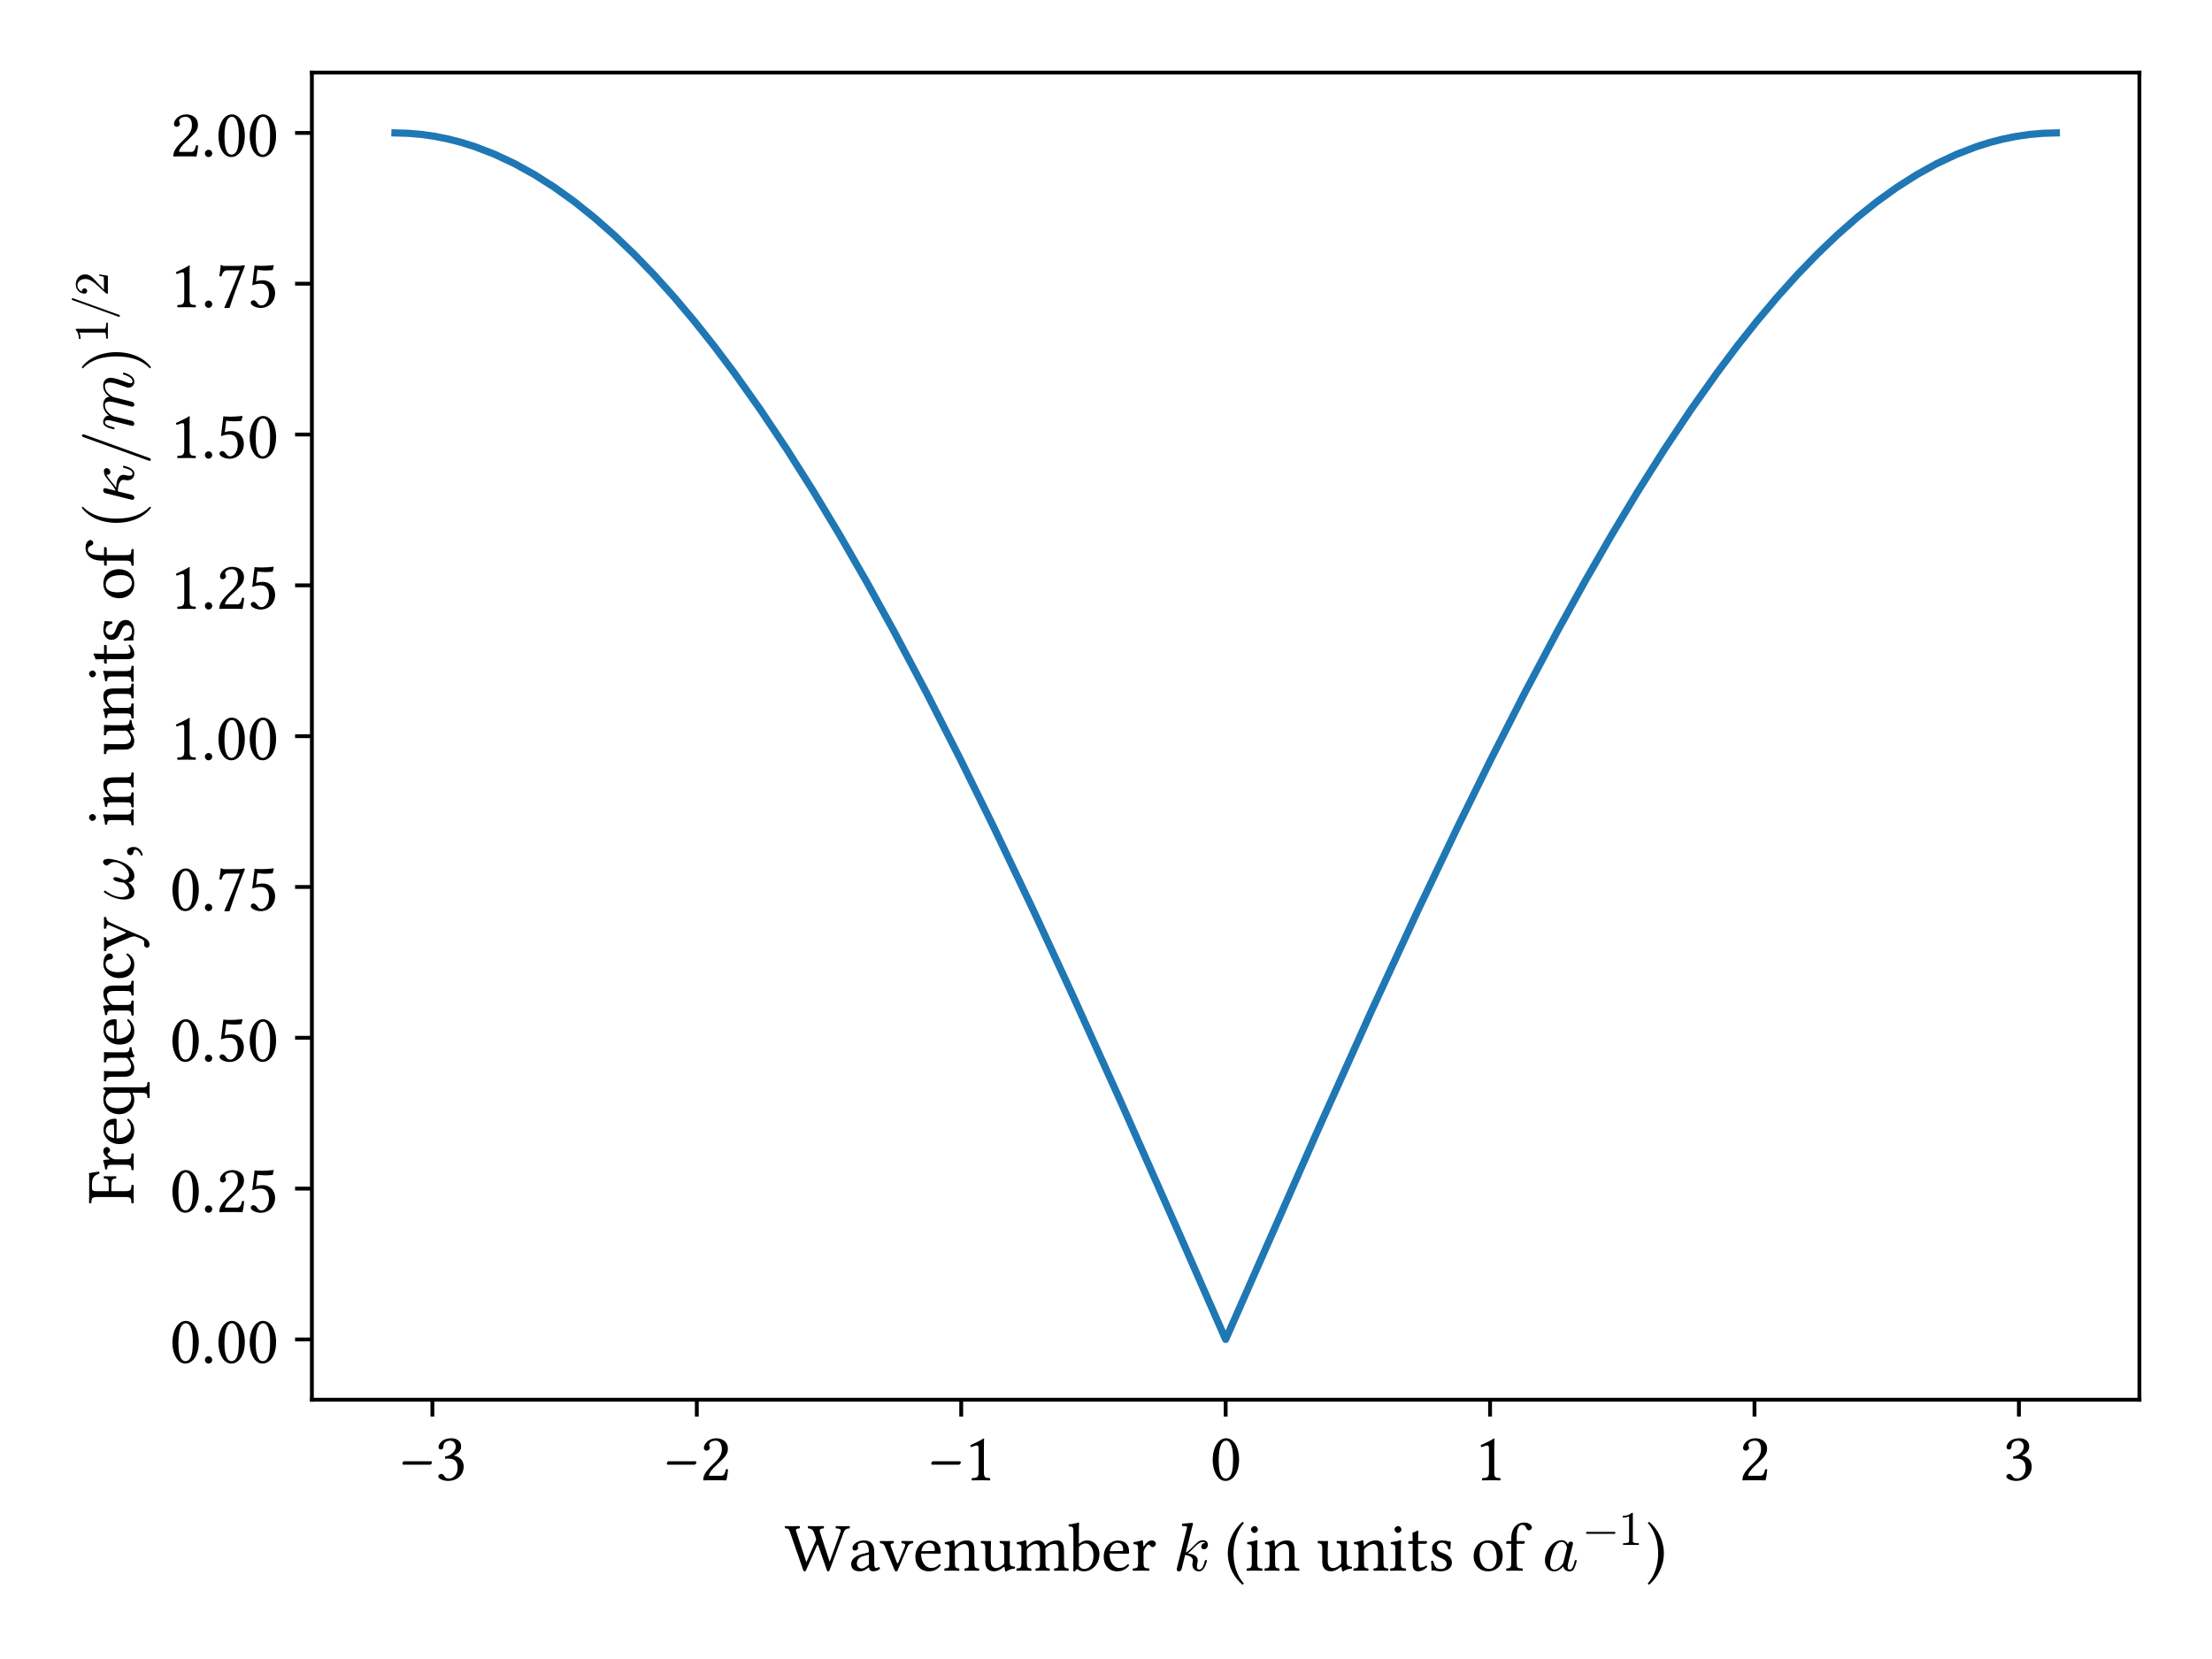 <?xml version="1.0" encoding="utf-8" standalone="no"?>
<!DOCTYPE svg PUBLIC "-//W3C//DTD SVG 1.1//EN"
  "http://www.w3.org/Graphics/SVG/1.1/DTD/svg11.dtd">
<svg xmlns:xlink="http://www.w3.org/1999/xlink" width="460.8pt" height="345.6pt" viewBox="0 0 460.8 345.6" xmlns="http://www.w3.org/2000/svg" version="1.1">
 <defs>
  <style type="text/css">*{stroke-linejoin: round; stroke-linecap: butt}</style>
 </defs>
 <g id="figure_1">
  <g id="patch_1">
   <path d="M 0 345.6 
L 460.8 345.6 
L 460.8 0 
L 0 0 
L 0 345.6 
z
" style="fill: none"/>
  </g>
  <g id="axes_1">
   <g id="patch_2">
    <path d="M 64.97 291.592 
L 445.68 291.592 
L 445.68 15.12 
L 64.97 15.12 
L 64.97 291.592 
z
" style="fill: none"/>
   </g>
   <g id="matplotlib.axis_1">
    <g id="xtick_1">
     <g id="line2d_1">
      <defs>
       <path id="mf0c6a06bef" d="M 0 0 
L 0 3.5 
" style="stroke: #000000; stroke-width: 0.8"/>
      </defs>
      <g>
       <use xlink:href="#mf0c6a06bef" x="90.074" y="291.592" style="stroke: #000000; stroke-width: 0.8"/>
      </g>
     </g>
     <g id="text_1">
      <!-- −3 -->
      <g transform="translate(82.969 308.363)scale(0.14 -0.14)">
       <defs>
        <path id="LibertinusSerif-Regular-2212" d="M 2963 1446 
C 3046 1446 3136 1594 3136 1658 
C 3136 1709 3110 1766 3046 1766 
L 544 1766 
C 467 1766 384 1645 384 1549 
C 384 1498 422 1446 480 1446 
L 2963 1446 
z
" transform="scale(0.016)"/>
        <path id="LibertinusSerif-Regular-33" d="M 1376 3680 
C 1651 3680 1907 3514 1907 3104 
C 1907 2784 1536 2291 902 2202 
L 934 1997 
C 1043 2010 1158 2010 1242 2010 
C 1606 2010 2080 1907 2080 1184 
C 2080 333 1510 160 1286 160 
C 960 160 902 307 826 422 
C 762 512 678 589 550 589 
C 416 589 282 467 282 365 
C 282 109 819 -64 1203 -64 
C 1965 -64 2643 429 2643 1274 
C 2643 1971 2118 2221 1741 2285 
L 1734 2298 
C 2259 2547 2406 2810 2406 3149 
C 2406 3341 2362 3494 2208 3654 
C 2067 3795 1843 3904 1510 3904 
C 570 3904 301 3290 301 3078 
C 301 2989 365 2861 518 2861 
C 742 2861 768 3072 768 3194 
C 768 3603 1210 3680 1376 3680 
z
" transform="scale(0.016)"/>
       </defs>
       <use xlink:href="#LibertinusSerif-Regular-2212"/>
       <use xlink:href="#LibertinusSerif-Regular-33" x="55"/>
      </g>
     </g>
    </g>
    <g id="xtick_2">
     <g id="line2d_2">
      <g>
       <use xlink:href="#mf0c6a06bef" x="145.158" y="291.592" style="stroke: #000000; stroke-width: 0.8"/>
      </g>
     </g>
     <g id="text_2">
      <!-- −2 -->
      <g transform="translate(138.053 308.363)scale(0.14 -0.14)">
       <defs>
        <path id="LibertinusSerif-Regular-32" d="M 390 2995 
C 390 2861 512 2746 646 2746 
C 755 2746 947 2861 947 3002 
C 947 3053 934 3091 922 3136 
C 909 3181 870 3238 870 3290 
C 870 3450 1037 3680 1504 3680 
C 1734 3680 2061 3520 2061 2906 
C 2061 2496 1914 2163 1536 1779 
L 1062 1312 
C 435 672 333 365 333 -13 
C 333 -13 659 0 864 0 
L 1984 0 
C 2189 0 2483 -13 2483 -13 
C 2566 326 2630 806 2637 998 
C 2598 1030 2515 1043 2451 1030 
C 2342 576 2234 416 2003 416 
L 864 416 
C 864 723 1306 1158 1338 1190 
L 1984 1811 
C 2349 2163 2624 2445 2624 2931 
C 2624 3622 2061 3904 1542 3904 
C 832 3904 390 3379 390 2995 
z
" transform="scale(0.016)"/>
       </defs>
       <use xlink:href="#LibertinusSerif-Regular-2212"/>
       <use xlink:href="#LibertinusSerif-Regular-32" x="55"/>
      </g>
     </g>
    </g>
    <g id="xtick_3">
     <g id="line2d_3">
      <g>
       <use xlink:href="#mf0c6a06bef" x="200.241" y="291.592" style="stroke: #000000; stroke-width: 0.8"/>
      </g>
     </g>
     <g id="text_3">
      <!-- −1 -->
      <g transform="translate(193.136 308.363)scale(0.14 -0.14)">
       <defs>
        <path id="LibertinusSerif-Regular-31" d="M 1843 781 
L 1843 3002 
C 1843 3386 1850 3776 1862 3859 
C 1862 3891 1850 3891 1824 3891 
C 1472 3674 1133 3514 570 3251 
C 582 3181 608 3117 666 3078 
C 960 3200 1101 3238 1222 3238 
C 1331 3238 1350 3085 1350 2867 
L 1350 781 
C 1350 250 1178 218 730 198 
C 691 160 691 26 730 -13 
C 1043 -6 1274 0 1619 0 
C 1926 0 2080 -6 2400 -13 
C 2438 26 2438 160 2400 198 
C 1952 218 1843 250 1843 781 
z
" transform="scale(0.016)"/>
       </defs>
       <use xlink:href="#LibertinusSerif-Regular-2212"/>
       <use xlink:href="#LibertinusSerif-Regular-31" x="55"/>
      </g>
     </g>
    </g>
    <g id="xtick_4">
     <g id="line2d_4">
      <g>
       <use xlink:href="#mf0c6a06bef" x="255.325" y="291.592" style="stroke: #000000; stroke-width: 0.8"/>
      </g>
     </g>
     <g id="text_4">
      <!-- 0 -->
      <g transform="translate(252.07 308.363)scale(0.14 -0.14)">
       <defs>
        <path id="LibertinusSerif-Regular-30" d="M 1459 -64 
C 1952 -64 2701 435 2701 1939 
C 2701 2573 2547 3117 2266 3488 
C 2099 3712 1830 3904 1485 3904 
C 851 3904 250 3149 250 1882 
C 250 1197 461 557 813 205 
C 992 26 1210 -64 1459 -64 
z
M 1485 3680 
C 1594 3680 1696 3642 1773 3571 
C 1971 3405 2144 2918 2144 2061 
C 2144 1472 2125 1069 2035 742 
C 1894 218 1581 160 1466 160 
C 870 160 806 1254 806 1811 
C 806 3386 1197 3680 1485 3680 
z
" transform="scale(0.016)"/>
       </defs>
       <use xlink:href="#LibertinusSerif-Regular-30"/>
      </g>
     </g>
    </g>
    <g id="xtick_5">
     <g id="line2d_5">
      <g>
       <use xlink:href="#mf0c6a06bef" x="310.409" y="291.592" style="stroke: #000000; stroke-width: 0.8"/>
      </g>
     </g>
     <g id="text_5">
      <!-- 1 -->
      <g transform="translate(307.154 308.363)scale(0.14 -0.14)">
       <use xlink:href="#LibertinusSerif-Regular-31"/>
      </g>
     </g>
    </g>
    <g id="xtick_6">
     <g id="line2d_6">
      <g>
       <use xlink:href="#mf0c6a06bef" x="365.492" y="291.592" style="stroke: #000000; stroke-width: 0.8"/>
      </g>
     </g>
     <g id="text_6">
      <!-- 2 -->
      <g transform="translate(362.237 308.363)scale(0.14 -0.14)">
       <use xlink:href="#LibertinusSerif-Regular-32"/>
      </g>
     </g>
    </g>
    <g id="xtick_7">
     <g id="line2d_7">
      <g>
       <use xlink:href="#mf0c6a06bef" x="420.576" y="291.592" style="stroke: #000000; stroke-width: 0.8"/>
      </g>
     </g>
     <g id="text_7">
      <!-- 3 -->
      <g transform="translate(417.321 308.363)scale(0.14 -0.14)">
       <use xlink:href="#LibertinusSerif-Regular-33"/>
      </g>
     </g>
    </g>
    <g id="text_8">
     <!-- Wavenumber $k$ (in units of $a^{-1}$) -->
     <g transform="translate(163.485 327.203)scale(0.14 -0.14)">
      <defs>
       <path id="LibertinusSerif-Regular-57" d="M 5184 3616 
L 4186 838 
L 4166 845 
L 3283 3546 
C 3174 3891 3398 3910 3616 3930 
C 3654 3968 3654 4102 3616 4141 
C 3354 4134 3072 4128 2816 4128 
C 2605 4128 2381 4134 2176 4141 
C 2138 4102 2138 3968 2176 3930 
C 2515 3910 2656 3712 2714 3546 
L 2861 3123 
C 2886 3046 2906 2982 2906 2925 
C 2906 2861 2899 2810 2848 2701 
L 2022 826 
L 1990 832 
L 1056 3661 
C 979 3885 1152 3917 1376 3930 
C 1414 3968 1414 4102 1376 4141 
C 1165 4134 883 4128 634 4128 
C 410 4128 224 4134 38 4141 
C 0 4102 0 3968 38 3930 
C 326 3910 371 3904 493 3558 
L 1696 96 
C 1728 -6 1766 -77 1837 -77 
C 1920 -77 1958 -13 2003 96 
L 2957 2240 
C 3014 2368 3034 2400 3066 2400 
C 3091 2400 3117 2330 3155 2221 
L 3891 96 
C 3930 -13 3962 -77 4038 -77 
C 4109 -77 4154 -6 4186 90 
L 5472 3539 
C 5555 3763 5670 3910 6022 3930 
C 6061 3968 6061 4102 6022 4141 
C 5837 4134 5632 4128 5466 4128 
C 5299 4128 5018 4134 4762 4141 
C 4723 4102 4723 3968 4762 3930 
C 5024 3910 5280 3891 5184 3616 
z
" transform="scale(0.016)"/>
       <path id="LibertinusSerif-Regular-61" d="M 1875 307 
C 1914 109 1984 -64 2304 -64 
C 2547 -64 2778 45 2912 173 
C 2899 250 2874 307 2803 346 
C 2758 307 2650 243 2566 243 
C 2381 243 2374 493 2374 787 
L 2374 1728 
C 2374 2637 1875 2810 1408 2810 
C 883 2810 352 2464 352 2099 
C 352 1946 429 1869 576 1869 
C 762 1869 877 2003 877 2086 
C 877 2131 870 2176 858 2202 
C 851 2221 845 2259 845 2330 
C 845 2528 1114 2598 1357 2598 
C 1574 2598 1875 2490 1875 1766 
C 1875 1722 1856 1696 1837 1690 
L 1286 1555 
C 672 1402 230 1062 230 627 
C 230 102 589 -64 1037 -64 
C 1261 -64 1453 -13 1734 205 
L 1862 307 
L 1875 307 
z
M 1875 1491 
L 1875 646 
C 1875 563 1837 518 1786 480 
C 1619 346 1402 198 1222 198 
C 902 198 762 454 762 653 
C 762 941 896 1235 1370 1357 
L 1875 1491 
z
" transform="scale(0.016)"/>
       <path id="LibertinusSerif-Regular-76" d="M 2080 2547 
C 2426 2522 2464 2445 2330 2118 
L 1811 864 
C 1709 614 1677 614 1574 883 
L 1114 2118 
C 998 2426 973 2502 1312 2547 
C 1350 2586 1350 2720 1312 2758 
C 1101 2752 877 2746 666 2746 
C 454 2746 262 2752 70 2758 
C 32 2720 32 2586 70 2547 
C 410 2509 454 2406 582 2080 
L 1402 58 
C 1440 -38 1478 -77 1562 -77 
C 1626 -77 1670 -38 1715 70 
L 2566 2074 
C 2688 2355 2758 2515 3117 2547 
C 3155 2586 3155 2720 3117 2758 
C 2989 2752 2835 2746 2669 2746 
C 2458 2746 2240 2752 2080 2758 
C 2042 2720 2042 2586 2080 2547 
z
" transform="scale(0.016)"/>
       <path id="LibertinusSerif-Regular-65" d="M 2470 595 
C 2234 352 2048 250 1677 250 
C 1446 250 1178 384 979 710 
C 851 922 774 1216 774 1587 
L 2477 1574 
C 2554 1574 2598 1613 2598 1683 
C 2598 2221 2406 2797 1517 2797 
C 960 2797 237 2266 237 1293 
C 237 934 326 589 538 346 
C 755 90 1056 -64 1517 -64 
C 2003 -64 2349 160 2605 493 
C 2586 557 2547 589 2470 595 
z
M 794 1805 
C 915 2528 1363 2586 1517 2586 
C 1760 2586 2048 2451 2048 1914 
C 2048 1856 2022 1824 1952 1824 
L 794 1805 
z
" transform="scale(0.016)"/>
       <path id="LibertinusSerif-Regular-6e" d="M 1178 2291 
C 1139 2246 1101 2234 1101 2291 
C 1094 2464 1082 2714 1050 2778 
C 1037 2810 1024 2829 973 2829 
C 794 2758 627 2701 186 2643 
C 173 2605 186 2502 198 2464 
C 544 2432 614 2400 614 2029 
L 614 781 
C 614 256 550 230 166 198 
C 128 160 128 26 166 -13 
C 358 -6 614 0 870 0 
C 1126 0 1318 -6 1510 -13 
C 1549 26 1549 160 1510 198 
C 1184 230 1120 256 1120 781 
L 1120 1830 
C 1120 1965 1178 2042 1229 2099 
C 1472 2336 1760 2477 2010 2477 
C 2138 2477 2272 2394 2349 2246 
C 2413 2118 2426 1946 2426 1754 
L 2426 781 
C 2426 256 2362 230 2029 198 
C 1997 160 1997 26 2029 -13 
C 2221 -6 2426 0 2682 0 
C 2938 0 3168 -6 3360 -13 
C 3392 26 3392 160 3360 198 
C 3002 230 2931 256 2931 781 
L 2931 1734 
C 2931 2086 2906 2394 2758 2592 
C 2650 2733 2451 2810 2227 2810 
C 1914 2810 1555 2726 1178 2291 
z
" transform="scale(0.016)"/>
       <path id="LibertinusSerif-Regular-75" d="M 1389 -64 
C 1638 -64 1939 64 2253 320 
C 2285 346 2342 358 2349 314 
C 2368 154 2419 -64 2419 -64 
C 2470 -83 2502 -77 2541 -64 
C 2682 51 2906 147 3296 192 
C 3334 230 3334 326 3296 365 
C 2886 397 2829 518 2829 832 
L 2829 2061 
C 2829 2253 2854 2720 2854 2720 
C 2854 2739 2835 2758 2803 2758 
C 2771 2752 2675 2746 2579 2746 
C 2374 2746 2144 2752 1926 2758 
C 1888 2720 1888 2586 1926 2547 
C 2240 2528 2323 2451 2323 2029 
L 2323 794 
C 2323 672 2310 621 2221 544 
C 1984 339 1741 237 1581 237 
C 1389 237 1069 326 1069 896 
L 1069 2061 
C 1069 2253 1094 2720 1094 2720 
C 1094 2739 1075 2758 1043 2758 
C 1011 2752 915 2746 819 2746 
C 614 2746 384 2752 166 2758 
C 128 2720 128 2586 166 2547 
C 474 2522 563 2451 563 2035 
L 563 806 
C 563 365 755 -64 1389 -64 
z
" transform="scale(0.016)"/>
       <path id="LibertinusSerif-Regular-6d" d="M 1088 2291 
C 1082 2483 1069 2714 1037 2778 
C 1024 2810 1011 2829 960 2829 
C 781 2758 614 2701 173 2643 
C 160 2605 173 2502 186 2464 
C 531 2432 602 2400 602 2029 
L 602 781 
C 602 256 518 224 166 198 
C 128 160 128 26 166 -13 
C 358 -6 602 0 858 0 
C 1114 0 1312 -6 1504 -13 
C 1542 26 1542 160 1504 198 
C 1178 230 1107 256 1107 781 
L 1107 1830 
C 1107 1965 1165 2042 1216 2099 
C 1472 2349 1709 2477 1907 2477 
C 2150 2477 2330 2323 2330 1894 
L 2330 781 
C 2330 256 2278 224 1933 198 
C 1901 160 1901 26 1933 -13 
C 2093 -6 2330 0 2586 0 
C 2842 0 3053 -6 3213 -13 
C 3245 26 3245 160 3213 198 
C 2893 224 2835 256 2835 781 
L 2835 1798 
C 2835 1888 2835 1978 2829 2054 
C 3136 2394 3424 2477 3674 2477 
C 3917 2477 4058 2336 4058 1907 
L 4058 781 
C 4058 256 3994 224 3661 198 
C 3629 160 3629 26 3661 -13 
C 3821 -6 4058 0 4314 0 
C 4570 0 4794 -6 4973 -13 
C 5005 26 5005 160 4973 198 
C 4621 224 4563 256 4563 781 
L 4563 1792 
C 4563 2362 4467 2810 3904 2810 
C 3578 2810 3181 2688 2848 2336 
C 2829 2317 2790 2285 2778 2342 
C 2720 2605 2470 2810 2138 2810 
C 1766 2810 1434 2592 1165 2291 
C 1133 2259 1094 2214 1088 2291 
z
" transform="scale(0.016)"/>
       <path id="LibertinusSerif-Regular-62" d="M 1069 2522 
C 1030 2483 1005 2496 1005 2554 
L 1005 3731 
C 1005 4147 1030 4403 1030 4403 
C 1030 4448 1005 4467 947 4467 
C 787 4403 307 4314 51 4294 
C 38 4243 51 4141 90 4102 
C 109 4102 128 4102 147 4102 
C 429 4083 499 4083 499 3578 
L 499 454 
C 499 205 493 90 474 0 
C 506 -51 538 -77 614 -77 
C 653 -38 717 19 768 77 
C 832 154 870 154 941 96 
C 1088 -26 1280 -64 1504 -64 
C 2157 -64 2918 531 2918 1549 
C 2918 2330 2342 2810 1786 2810 
C 1510 2810 1267 2701 1069 2522 
z
M 1114 2323 
C 1280 2470 1472 2528 1658 2528 
C 2048 2528 2368 2054 2368 1434 
C 2368 704 2074 154 1466 154 
C 1267 154 1133 294 1005 454 
L 1005 2054 
C 1005 2189 1030 2253 1114 2323 
z
" transform="scale(0.016)"/>
       <path id="LibertinusSerif-Regular-72" d="M 1126 2291 
C 1114 2547 1107 2714 1075 2778 
C 1062 2810 1050 2829 998 2829 
C 819 2758 653 2701 211 2643 
C 198 2605 211 2502 224 2464 
C 570 2432 640 2400 640 2029 
L 640 781 
C 640 250 563 224 166 198 
C 128 160 128 26 166 -13 
C 390 -6 640 0 896 0 
C 1152 0 1446 -6 1670 -13 
C 1709 26 1709 160 1670 198 
C 1222 230 1146 250 1146 781 
L 1146 1670 
C 1146 1837 1222 1984 1299 2099 
C 1370 2202 1517 2413 1594 2413 
C 1651 2413 1709 2400 1760 2330 
C 1805 2266 1882 2182 1990 2182 
C 2144 2182 2291 2342 2291 2502 
C 2291 2624 2176 2810 1907 2810 
C 1606 2810 1344 2528 1197 2278 
C 1158 2208 1126 2259 1126 2291 
z
" transform="scale(0.016)"/>
       <path id="LibertinusSerif-Regular-20" transform="scale(0.016)"/>
       <path id="Cmmi10-6b" d="M 341 116 
Q 341 153 347 172 
L 1275 3872 
Q 1300 3981 1306 4044 
Q 1306 4147 891 4147 
Q 825 4147 825 4231 
Q 828 4247 839 4287 
Q 850 4328 867 4350 
Q 884 4372 916 4372 
L 1778 4441 
L 1797 4441 
Q 1797 4434 1819 4423 
Q 1841 4413 1844 4409 
Q 1856 4378 1856 4359 
L 1184 1684 
Q 1416 1781 1767 2145 
Q 2119 2509 2317 2668 
Q 2516 2828 2816 2828 
Q 2994 2828 3119 2706 
Q 3244 2584 3244 2406 
Q 3244 2294 3197 2198 
Q 3150 2103 3065 2043 
Q 2981 1984 2869 1984 
Q 2766 1984 2695 2048 
Q 2625 2113 2625 2216 
Q 2625 2369 2733 2473 
Q 2841 2578 2994 2578 
Q 2931 2663 2803 2663 
Q 2613 2663 2436 2553 
Q 2259 2444 2054 2239 
Q 1850 2034 1681 1864 
Q 1513 1694 1369 1606 
Q 1747 1563 2025 1408 
Q 2303 1253 2303 934 
Q 2303 869 2278 769 
Q 2222 528 2222 384 
Q 2222 97 2419 97 
Q 2650 97 2770 350 
Q 2891 603 2969 941 
Q 2981 978 3022 978 
L 3097 978 
Q 3122 978 3139 962 
Q 3156 947 3156 922 
Q 3156 916 3150 903 
Q 2909 -72 2406 -72 
Q 2225 -72 2086 12 
Q 1947 97 1872 242 
Q 1797 388 1797 569 
Q 1797 672 1825 781 
Q 1844 856 1844 922 
Q 1844 1169 1625 1297 
Q 1406 1425 1125 1453 
L 800 147 
Q 775 50 703 -11 
Q 631 -72 538 -72 
Q 456 -72 398 -17 
Q 341 38 341 116 
z
" transform="scale(0.016)"/>
       <path id="LibertinusSerif-Regular-28" d="M 282 1613 
C 282 1325 307 -154 1638 -1306 
C 1702 -1293 1754 -1248 1773 -1197 
C 1562 -954 813 -70 813 1613 
C 813 3296 1568 4179 1773 4410 
C 1754 4474 1709 4518 1638 4525 
C 877 3872 282 2803 282 1613 
z
" transform="scale(0.016)"/>
       <path id="LibertinusSerif-Regular-69" d="M 1158 781 
L 1158 2054 
C 1158 2374 1184 2784 1184 2784 
C 1184 2810 1152 2829 1101 2829 
C 922 2758 666 2701 224 2643 
C 211 2605 224 2502 237 2464 
C 589 2432 653 2394 653 2029 
L 653 781 
C 653 250 582 230 192 198 
C 154 160 154 26 192 -13 
C 403 -6 653 0 909 0 
C 1165 0 1408 -6 1619 -13 
C 1658 26 1658 160 1619 198 
C 1229 224 1158 250 1158 781 
z
M 576 3834 
C 576 3667 730 3501 883 3501 
C 1062 3501 1216 3674 1216 3808 
C 1216 3962 1082 4141 909 4141 
C 755 4141 576 3987 576 3834 
z
" transform="scale(0.016)"/>
       <path id="LibertinusSerif-Regular-74" d="M 275 2746 
C 186 2746 160 2669 160 2618 
L 160 2534 
C 160 2502 166 2496 192 2496 
L 570 2496 
L 570 570 
C 570 115 768 -64 1062 -64 
C 1357 -64 1677 77 1926 358 
C 1914 422 1875 461 1811 467 
C 1645 339 1453 288 1286 288 
C 1114 288 1075 480 1075 877 
L 1075 2496 
L 1741 2496 
C 1805 2496 1894 2522 1894 2579 
L 1894 2707 
C 1894 2733 1875 2746 1843 2746 
L 1075 2746 
L 1075 2995 
C 1075 3411 1101 3667 1101 3667 
C 1101 3706 1082 3725 1050 3725 
C 1024 3725 966 3699 909 3667 
C 838 3629 774 3597 691 3578 
C 614 3552 550 3533 550 3488 
C 550 3411 570 3456 570 2746 
L 275 2746 
z
" transform="scale(0.016)"/>
       <path id="LibertinusSerif-Regular-73" d="M 307 883 
C 333 570 352 269 352 0 
C 416 13 480 19 512 19 
C 557 19 595 19 640 6 
C 813 -38 986 -64 1222 -64 
C 1581 -64 2240 109 2240 742 
C 2240 1178 1926 1434 1491 1594 
C 1107 1741 851 1837 851 2189 
C 851 2451 1082 2598 1299 2598 
C 1440 2598 1811 2547 1894 2003 
C 1933 1965 2061 1971 2099 2010 
C 2118 2240 2131 2477 2138 2688 
C 1939 2720 1632 2810 1299 2810 
C 826 2810 397 2502 397 2093 
C 397 1626 608 1427 1101 1222 
C 1632 1005 1754 870 1754 595 
C 1754 282 1446 147 1210 147 
C 960 147 819 230 755 301 
C 614 448 544 730 506 890 
C 467 928 346 922 307 883 
z
" transform="scale(0.016)"/>
       <path id="LibertinusSerif-Regular-6f" d="M 262 1312 
C 262 659 698 -64 1606 -64 
C 2016 -64 2330 83 2547 294 
C 2835 576 2963 979 2963 1370 
C 2963 2035 2598 2810 1619 2810 
C 1197 2810 851 2637 614 2362 
C 384 2086 262 1715 262 1312 
z
M 1523 2586 
C 2074 2586 2413 2086 2413 1165 
C 2413 358 1997 160 1696 160 
C 1030 160 813 966 813 1459 
C 813 2016 947 2586 1523 2586 
z
" transform="scale(0.016)"/>
       <path id="LibertinusSerif-Regular-66" d="M 1120 781 
L 1120 2496 
L 1715 2496 
C 1773 2496 1862 2522 1862 2579 
L 1862 2707 
C 1862 2733 1843 2746 1811 2746 
L 1120 2746 
L 1120 3110 
C 1120 4096 1414 4250 1626 4250 
C 1818 4250 1920 4173 2010 3949 
C 2061 3834 2131 3744 2266 3744 
C 2374 3744 2528 3878 2528 4006 
C 2528 4115 2458 4230 2323 4333 
C 2157 4448 1990 4467 1747 4467 
C 1210 4467 614 4000 614 3002 
L 614 2746 
L 288 2746 
C 173 2746 141 2669 141 2618 
L 141 2534 
C 141 2502 147 2496 173 2496 
L 614 2496 
L 614 781 
C 614 250 512 224 166 198 
C 128 160 128 26 166 -13 
C 390 -6 614 0 870 0 
C 1126 0 1434 -6 1658 -13 
C 1696 26 1696 160 1658 198 
C 1158 224 1120 250 1120 781 
z
" transform="scale(0.016)"/>
       <path id="Cmmi10-61" d="M 1113 -72 
Q 709 -72 476 233 
Q 244 538 244 953 
Q 244 1363 456 1803 
Q 669 2244 1030 2536 
Q 1391 2828 1806 2828 
Q 1997 2828 2147 2725 
Q 2297 2622 2381 2444 
Q 2453 2700 2663 2700 
Q 2744 2700 2798 2651 
Q 2853 2603 2853 2522 
Q 2853 2503 2851 2493 
Q 2850 2484 2847 2472 
L 2400 684 
Q 2356 494 2356 372 
Q 2356 97 2541 97 
Q 2741 97 2845 351 
Q 2950 606 3022 941 
Q 3034 978 3072 978 
L 3150 978 
Q 3175 978 3190 956 
Q 3206 934 3206 916 
Q 3094 469 2961 198 
Q 2828 -72 2528 -72 
Q 2313 -72 2147 54 
Q 1981 181 1941 391 
Q 1528 -72 1113 -72 
z
M 1119 97 
Q 1350 97 1567 270 
Q 1784 444 1941 678 
Q 1947 684 1947 697 
L 2291 2088 
L 2297 2106 
Q 2259 2334 2132 2498 
Q 2006 2663 1791 2663 
Q 1575 2663 1389 2486 
Q 1203 2309 1075 2069 
Q 950 1813 836 1366 
Q 722 919 722 672 
Q 722 450 817 273 
Q 913 97 1119 97 
z
" transform="scale(0.016)"/>
       <path id="Cmsy10-a1" d="M 653 1472 
Q 600 1472 565 1512 
Q 531 1553 531 1600 
Q 531 1647 565 1687 
Q 600 1728 653 1728 
L 4325 1728 
Q 4375 1728 4408 1687 
Q 4441 1647 4441 1600 
Q 4441 1553 4408 1512 
Q 4375 1472 4325 1472 
L 653 1472 
z
" transform="scale(0.016)"/>
       <path id="Cmr10-31" d="M 594 0 
L 594 225 
Q 1394 225 1394 428 
L 1394 3788 
Q 1063 3628 556 3628 
L 556 3853 
Q 1341 3853 1741 4263 
L 1831 4263 
Q 1853 4263 1873 4245 
Q 1894 4228 1894 4206 
L 1894 428 
Q 1894 225 2694 225 
L 2694 0 
L 594 0 
z
" transform="scale(0.016)"/>
       <path id="LibertinusSerif-Regular-29" d="M 1626 1613 
C 1626 1901 1600 3379 269 4531 
C 205 4518 154 4474 134 4422 
C 346 4179 1094 3296 1094 1613 
C 1094 -70 339 -954 134 -1184 
C 154 -1248 198 -1293 269 -1299 
C 1030 -646 1626 422 1626 1613 
z
" transform="scale(0.016)"/>
      </defs>
      <use xlink:href="#LibertinusSerif-Regular-57" transform="translate(0 0.109)"/>
      <use xlink:href="#LibertinusSerif-Regular-61" transform="translate(95.1 0.109)"/>
      <use xlink:href="#LibertinusSerif-Regular-76" transform="translate(140.8 0.109)"/>
      <use xlink:href="#LibertinusSerif-Regular-65" transform="translate(190.5 0.109)"/>
      <use xlink:href="#LibertinusSerif-Regular-6e" transform="translate(235.2 0.109)"/>
      <use xlink:href="#LibertinusSerif-Regular-75" transform="translate(289.4 0.109)"/>
      <use xlink:href="#LibertinusSerif-Regular-6d" transform="translate(342.5 0.109)"/>
      <use xlink:href="#LibertinusSerif-Regular-62" transform="translate(421.5 0.109)"/>
      <use xlink:href="#LibertinusSerif-Regular-65" transform="translate(470.8 0.109)"/>
      <use xlink:href="#LibertinusSerif-Regular-72" transform="translate(515.5 0.109)"/>
      <use xlink:href="#LibertinusSerif-Regular-20" transform="translate(552.7 0.109)"/>
      <use xlink:href="#Cmmi10-6b" transform="translate(577.7 0.109)"/>
      <use xlink:href="#LibertinusSerif-Regular-20" transform="translate(629.702 0.109)"/>
      <use xlink:href="#LibertinusSerif-Regular-28" transform="translate(654.702 0.109)"/>
      <use xlink:href="#LibertinusSerif-Regular-69" transform="translate(684.502 0.109)"/>
      <use xlink:href="#LibertinusSerif-Regular-6e" transform="translate(711.602 0.109)"/>
      <use xlink:href="#LibertinusSerif-Regular-20" transform="translate(765.802 0.109)"/>
      <use xlink:href="#LibertinusSerif-Regular-75" transform="translate(790.802 0.109)"/>
      <use xlink:href="#LibertinusSerif-Regular-6e" transform="translate(843.902 0.109)"/>
      <use xlink:href="#LibertinusSerif-Regular-69" transform="translate(898.102 0.109)"/>
      <use xlink:href="#LibertinusSerif-Regular-74" transform="translate(925.202 0.109)"/>
      <use xlink:href="#LibertinusSerif-Regular-73" transform="translate(956.802 0.109)"/>
      <use xlink:href="#LibertinusSerif-Regular-20" transform="translate(995.802 0.109)"/>
      <use xlink:href="#LibertinusSerif-Regular-6f" transform="translate(1020.802 0.109)"/>
      <use xlink:href="#LibertinusSerif-Regular-66" transform="translate(1071.202 0.109)"/>
      <use xlink:href="#LibertinusSerif-Regular-20" transform="translate(1102.202 0.109)"/>
      <use xlink:href="#Cmmi10-61" transform="translate(1127.202 0.109)"/>
      <use xlink:href="#Cmsy10-a1" transform="translate(1186.288 38.373)scale(0.7)"/>
      <use xlink:href="#Cmr10-31" transform="translate(1240.668 38.373)scale(0.7)"/>
      <use xlink:href="#LibertinusSerif-Regular-29" transform="translate(1282.045 0.109)"/>
     </g>
    </g>
   </g>
   <g id="matplotlib.axis_2">
    <g id="ytick_1">
     <g id="line2d_8">
      <defs>
       <path id="made9dc02a0" d="M 0 0 
L -3.5 0 
" style="stroke: #000000; stroke-width: 0.8"/>
      </defs>
      <g>
       <use xlink:href="#made9dc02a0" x="64.97" y="279.025" style="stroke: #000000; stroke-width: 0.8"/>
      </g>
     </g>
     <g id="text_9">
      <!-- 0.00 -->
      <g transform="translate(35.36 283.91)scale(0.14 -0.14)">
       <defs>
        <path id="LibertinusSerif-Regular-2e" d="M 365 275 
C 365 90 518 -64 704 -64 
C 890 -64 1043 90 1043 275 
C 1043 461 890 614 704 614 
C 518 614 365 461 365 275 
z
" transform="scale(0.016)"/>
       </defs>
       <use xlink:href="#LibertinusSerif-Regular-30"/>
       <use xlink:href="#LibertinusSerif-Regular-2e" x="46.5"/>
       <use xlink:href="#LibertinusSerif-Regular-30" x="68.5"/>
       <use xlink:href="#LibertinusSerif-Regular-30" x="115"/>
      </g>
     </g>
    </g>
    <g id="ytick_2">
     <g id="line2d_9">
      <g>
       <use xlink:href="#made9dc02a0" x="64.97" y="247.607" style="stroke: #000000; stroke-width: 0.8"/>
      </g>
     </g>
     <g id="text_10">
      <!-- 0.25 -->
      <g transform="translate(35.36 252.493)scale(0.14 -0.14)">
       <defs>
        <path id="LibertinusSerif-Regular-35" d="M 2042 1210 
C 2042 602 1722 154 1338 154 
C 1094 154 1011 314 915 442 
C 832 550 723 646 589 646 
C 467 646 346 538 346 410 
C 346 147 890 -70 1254 -70 
C 2048 -70 2611 518 2611 1325 
C 2611 1946 2182 2502 1466 2502 
C 1190 2502 954 2445 838 2400 
L 966 3469 
C 1203 3443 1408 3411 1715 3411 
C 1907 3411 2125 3424 2387 3450 
L 2490 3885 
L 2445 3910 
C 2080 3872 1734 3840 1395 3840 
C 1158 3840 928 3853 704 3872 
L 486 2029 
C 826 2157 1069 2182 1299 2182 
C 1715 2182 2042 1907 2042 1210 
z
" transform="scale(0.016)"/>
       </defs>
       <use xlink:href="#LibertinusSerif-Regular-30"/>
       <use xlink:href="#LibertinusSerif-Regular-2e" x="46.5"/>
       <use xlink:href="#LibertinusSerif-Regular-32" x="68.5"/>
       <use xlink:href="#LibertinusSerif-Regular-35" x="115"/>
      </g>
     </g>
    </g>
    <g id="ytick_3">
     <g id="line2d_10">
      <g>
       <use xlink:href="#made9dc02a0" x="64.97" y="216.19" style="stroke: #000000; stroke-width: 0.8"/>
      </g>
     </g>
     <g id="text_11">
      <!-- 0.50 -->
      <g transform="translate(35.36 221.076)scale(0.14 -0.14)">
       <use xlink:href="#LibertinusSerif-Regular-30"/>
       <use xlink:href="#LibertinusSerif-Regular-2e" x="46.5"/>
       <use xlink:href="#LibertinusSerif-Regular-35" x="68.5"/>
       <use xlink:href="#LibertinusSerif-Regular-30" x="115"/>
      </g>
     </g>
    </g>
    <g id="ytick_4">
     <g id="line2d_11">
      <g>
       <use xlink:href="#made9dc02a0" x="64.97" y="184.773" style="stroke: #000000; stroke-width: 0.8"/>
      </g>
     </g>
     <g id="text_12">
      <!-- 0.75 -->
      <g transform="translate(35.36 189.659)scale(0.14 -0.14)">
       <defs>
        <path id="LibertinusSerif-Regular-37" d="M 1088 3424 
L 2234 3424 
C 1734 2182 1229 934 794 -38 
L 845 -83 
L 1280 -64 
C 1645 1024 1997 2086 2714 3834 
L 2611 3910 
C 2502 3878 2362 3840 2118 3840 
L 800 3840 
C 582 3840 595 3904 480 3930 
C 461 3930 454 3930 454 3910 
C 448 3603 378 3219 326 2886 
C 397 2867 461 2861 531 2867 
C 672 3379 883 3424 1088 3424 
z
" transform="scale(0.016)"/>
       </defs>
       <use xlink:href="#LibertinusSerif-Regular-30"/>
       <use xlink:href="#LibertinusSerif-Regular-2e" x="46.5"/>
       <use xlink:href="#LibertinusSerif-Regular-37" x="68.5"/>
       <use xlink:href="#LibertinusSerif-Regular-35" x="115"/>
      </g>
     </g>
    </g>
    <g id="ytick_5">
     <g id="line2d_12">
      <g>
       <use xlink:href="#made9dc02a0" x="64.97" y="153.356" style="stroke: #000000; stroke-width: 0.8"/>
      </g>
     </g>
     <g id="text_13">
      <!-- 1.00 -->
      <g transform="translate(35.36 158.242)scale(0.14 -0.14)">
       <use xlink:href="#LibertinusSerif-Regular-31"/>
       <use xlink:href="#LibertinusSerif-Regular-2e" x="46.5"/>
       <use xlink:href="#LibertinusSerif-Regular-30" x="68.5"/>
       <use xlink:href="#LibertinusSerif-Regular-30" x="115"/>
      </g>
     </g>
    </g>
    <g id="ytick_6">
     <g id="line2d_13">
      <g>
       <use xlink:href="#made9dc02a0" x="64.97" y="121.939" style="stroke: #000000; stroke-width: 0.8"/>
      </g>
     </g>
     <g id="text_14">
      <!-- 1.25 -->
      <g transform="translate(35.36 126.824)scale(0.14 -0.14)">
       <use xlink:href="#LibertinusSerif-Regular-31"/>
       <use xlink:href="#LibertinusSerif-Regular-2e" x="46.5"/>
       <use xlink:href="#LibertinusSerif-Regular-32" x="68.5"/>
       <use xlink:href="#LibertinusSerif-Regular-35" x="115"/>
      </g>
     </g>
    </g>
    <g id="ytick_7">
     <g id="line2d_14">
      <g>
       <use xlink:href="#made9dc02a0" x="64.97" y="90.521" style="stroke: #000000; stroke-width: 0.8"/>
      </g>
     </g>
     <g id="text_15">
      <!-- 1.50 -->
      <g transform="translate(35.36 95.407)scale(0.14 -0.14)">
       <use xlink:href="#LibertinusSerif-Regular-31"/>
       <use xlink:href="#LibertinusSerif-Regular-2e" x="46.5"/>
       <use xlink:href="#LibertinusSerif-Regular-35" x="68.5"/>
       <use xlink:href="#LibertinusSerif-Regular-30" x="115"/>
      </g>
     </g>
    </g>
    <g id="ytick_8">
     <g id="line2d_15">
      <g>
       <use xlink:href="#made9dc02a0" x="64.97" y="59.104" style="stroke: #000000; stroke-width: 0.8"/>
      </g>
     </g>
     <g id="text_16">
      <!-- 1.75 -->
      <g transform="translate(35.36 63.99)scale(0.14 -0.14)">
       <use xlink:href="#LibertinusSerif-Regular-31"/>
       <use xlink:href="#LibertinusSerif-Regular-2e" x="46.5"/>
       <use xlink:href="#LibertinusSerif-Regular-37" x="68.5"/>
       <use xlink:href="#LibertinusSerif-Regular-35" x="115"/>
      </g>
     </g>
    </g>
    <g id="ytick_9">
     <g id="line2d_16">
      <g>
       <use xlink:href="#made9dc02a0" x="64.97" y="27.687" style="stroke: #000000; stroke-width: 0.8"/>
      </g>
     </g>
     <g id="text_17">
      <!-- 2.00 -->
      <g transform="translate(35.36 32.573)scale(0.14 -0.14)">
       <use xlink:href="#LibertinusSerif-Regular-32"/>
       <use xlink:href="#LibertinusSerif-Regular-2e" x="46.5"/>
       <use xlink:href="#LibertinusSerif-Regular-30" x="68.5"/>
       <use xlink:href="#LibertinusSerif-Regular-30" x="115"/>
      </g>
     </g>
    </g>
    <g id="text_18">
     <!-- Frequency $\omega$, in units of $(\kappa/m)^{1/2}$ -->
     <g transform="translate(27.86 250.866)rotate(-90)scale(0.14 -0.14)">
      <defs>
       <path id="LibertinusSerif-Regular-46" d="M 1811 2067 
C 2355 2067 2374 1920 2394 1632 
C 2432 1594 2566 1594 2605 1632 
C 2598 1792 2592 1978 2592 2195 
C 2592 2413 2598 2579 2605 2746 
C 2566 2784 2432 2784 2394 2746 
C 2374 2394 2355 2310 1811 2310 
L 1216 2310 
L 1216 3462 
C 1216 3808 1293 3872 1574 3872 
L 1862 3872 
C 2541 3872 2701 3616 2842 3174 
C 2918 3174 2989 3187 3040 3206 
C 3008 3469 2912 4083 2899 4134 
C 2899 4147 2893 4154 2874 4154 
C 2765 4134 2733 4128 2573 4128 
L 941 4128 
C 736 4128 371 4134 115 4141 
C 77 4102 77 3968 115 3930 
C 563 3910 672 3878 672 3347 
L 672 781 
C 672 250 563 218 115 198 
C 77 160 77 26 115 -13 
C 339 -6 659 0 947 0 
C 1235 0 1549 -6 1773 -13 
C 1811 26 1811 160 1773 198 
C 1325 218 1216 250 1216 781 
L 1216 2067 
L 1811 2067 
z
" transform="scale(0.016)"/>
       <path id="LibertinusSerif-Regular-71" d="M 2214 -710 
C 2214 -1242 2144 -1267 1754 -1286 
C 1715 -1325 1715 -1459 1754 -1498 
C 1978 -1491 2214 -1485 2470 -1485 
C 2726 -1485 2970 -1491 3181 -1498 
C 3219 -1459 3219 -1325 3181 -1286 
C 2790 -1267 2720 -1242 2720 -710 
L 2720 2669 
C 2720 2758 2694 2829 2624 2829 
C 2579 2829 2541 2778 2490 2707 
C 2406 2592 2381 2573 2304 2624 
C 2099 2752 1850 2810 1581 2810 
C 800 2810 224 2170 224 1325 
C 224 730 627 -64 1549 -64 
C 1722 -64 1933 -26 2042 38 
C 2189 122 2214 134 2214 0 
L 2214 -710 
z
M 2061 2355 
C 2189 2214 2214 2118 2214 1965 
L 2214 493 
C 2214 378 2208 346 2125 301 
C 1978 224 1805 218 1702 218 
C 1331 218 774 486 774 1453 
C 774 2118 1043 2592 1555 2592 
C 1747 2592 1920 2515 2061 2355 
z
" transform="scale(0.016)"/>
       <path id="LibertinusSerif-Regular-63" d="M 2547 582 
C 2522 640 2470 666 2413 672 
C 2195 390 1920 250 1645 250 
C 1178 250 787 723 787 1472 
C 787 2176 1094 2598 1517 2598 
C 1894 2598 1946 2374 1971 2150 
C 1990 1978 2080 1920 2214 1920 
C 2349 1920 2528 2003 2528 2202 
C 2528 2554 2163 2810 1549 2810 
C 915 2810 237 2240 237 1331 
C 237 506 698 -64 1504 -64 
C 1888 -64 2227 58 2547 582 
z
" transform="scale(0.016)"/>
       <path id="LibertinusSerif-Regular-79" d="M 1306 -1024 
C 1408 -845 1491 -666 1568 -474 
C 2080 762 2368 1421 2701 2138 
C 2829 2406 2918 2509 3219 2547 
C 3258 2586 3258 2720 3219 2758 
C 3091 2752 2944 2746 2765 2746 
C 2573 2746 2374 2752 2182 2758 
C 2144 2720 2144 2586 2182 2547 
C 2387 2528 2592 2490 2490 2259 
L 1856 794 
C 1811 691 1754 672 1702 800 
L 1133 2131 
C 1018 2400 986 2522 1344 2547 
C 1382 2586 1382 2720 1344 2758 
C 1107 2752 851 2746 621 2746 
C 403 2746 230 2752 102 2758 
C 64 2720 64 2586 102 2547 
C 358 2515 442 2458 608 2067 
L 1331 384 
C 1389 256 1485 -38 1421 -218 
C 1344 -429 1267 -608 1171 -806 
C 1101 -934 1011 -992 851 -992 
C 762 -992 736 -973 666 -973 
C 480 -973 384 -1165 384 -1248 
C 384 -1382 512 -1485 685 -1485 
C 819 -1485 1075 -1434 1306 -1024 
z
" transform="scale(0.016)"/>
       <path id="Cmmi10-21" d="M 775 -72 
Q 413 -72 252 193 
Q 91 459 91 844 
Q 91 1097 136 1339 
Q 181 1581 273 1829 
Q 366 2078 484 2295 
Q 603 2513 750 2719 
Q 778 2759 825 2759 
Q 866 2759 891 2734 
Q 916 2709 916 2675 
Q 916 2641 897 2613 
Q 313 1809 313 1131 
Q 313 838 448 627 
Q 584 416 863 416 
Q 1103 416 1308 556 
Q 1513 697 1663 916 
Q 1663 1028 1702 1265 
Q 1741 1503 1823 1689 
Q 1906 1875 2022 1875 
Q 2169 1875 2169 1703 
Q 2169 1603 2126 1451 
Q 2084 1300 2032 1169 
Q 1981 1038 1906 872 
Q 1981 416 2363 416 
Q 2584 416 2807 544 
Q 3031 672 3203 880 
Q 3375 1088 3473 1328 
Q 3572 1569 3572 1784 
Q 3572 1978 3511 2086 
Q 3450 2194 3350 2312 
Q 3250 2431 3250 2503 
Q 3250 2628 3356 2731 
Q 3463 2834 3584 2834 
Q 3741 2834 3806 2692 
Q 3872 2550 3872 2369 
Q 3872 2075 3755 1628 
Q 3638 1181 3488 884 
Q 3281 481 2970 204 
Q 2659 -72 2272 -72 
Q 2025 -72 1873 76 
Q 1722 225 1678 481 
Q 1500 228 1272 78 
Q 1044 -72 775 -72 
z
" transform="scale(0.016)"/>
       <path id="LibertinusSerif-Regular-2c" d="M 666 608 
C 467 608 326 474 326 294 
C 326 96 493 32 608 13 
C 730 0 838 -38 838 -186 
C 838 -320 608 -614 275 -698 
C 275 -762 288 -806 333 -851 
C 717 -781 1088 -474 1088 -26 
C 1088 358 922 608 666 608 
z
" transform="scale(0.016)"/>
       <path id="Cmr10-28" d="M 1984 -1588 
Q 1628 -1306 1370 -942 
Q 1113 -578 948 -165 
Q 784 247 703 697 
Q 622 1147 622 1600 
Q 622 2059 703 2509 
Q 784 2959 951 3375 
Q 1119 3791 1378 4153 
Q 1638 4516 1984 4788 
Q 1984 4800 2016 4800 
L 2075 4800 
Q 2094 4800 2109 4783 
Q 2125 4766 2125 4744 
Q 2125 4716 2113 4703 
Q 1800 4397 1592 4047 
Q 1384 3697 1257 3301 
Q 1131 2906 1075 2482 
Q 1019 2059 1019 1600 
Q 1019 -434 2106 -1491 
Q 2125 -1509 2125 -1544 
Q 2125 -1559 2108 -1579 
Q 2091 -1600 2075 -1600 
L 2016 -1600 
Q 1984 -1600 1984 -1588 
z
" transform="scale(0.016)"/>
       <path id="Cmmi10-2219" d="M 341 109 
Q 341 147 347 166 
L 959 2625 
Q 984 2716 1059 2772 
Q 1134 2828 1228 2828 
Q 1309 2828 1365 2779 
Q 1422 2731 1422 2650 
Q 1422 2631 1420 2620 
Q 1419 2609 1416 2597 
L 1184 1672 
Q 1441 1756 1866 2111 
Q 2291 2466 2508 2612 
Q 2725 2759 3041 2759 
Q 3144 2759 3214 2695 
Q 3284 2631 3284 2522 
Q 3284 2372 3176 2267 
Q 3069 2163 2919 2163 
Q 2816 2163 2745 2230 
Q 2675 2297 2675 2400 
Q 2675 2472 2700 2522 
Q 2547 2459 2386 2346 
Q 2225 2234 2094 2120 
Q 1963 2006 1778 1853 
Q 1594 1700 1447 1619 
Q 1709 1619 1984 1562 
Q 2259 1506 2461 1356 
Q 2663 1206 2663 947 
Q 2663 844 2638 769 
Q 2578 513 2578 384 
Q 2578 97 2778 97 
Q 3006 97 3128 350 
Q 3250 603 3328 941 
Q 3341 978 3378 978 
L 3456 978 
Q 3481 978 3497 961 
Q 3513 944 3513 922 
Q 3513 916 3506 903 
Q 3272 -72 2766 -72 
Q 2584 -72 2445 12 
Q 2306 97 2231 242 
Q 2156 388 2156 569 
Q 2156 684 2181 781 
Q 2203 869 2203 928 
Q 2203 1134 2020 1253 
Q 1838 1372 1589 1415 
Q 1341 1459 1125 1459 
L 800 141 
Q 778 53 701 -9 
Q 625 -72 531 -72 
Q 453 -72 397 -22 
Q 341 28 341 109 
z
" transform="scale(0.016)"/>
       <path id="Cmmi10-3d" d="M 359 -1472 
Q 359 -1453 366 -1447 
L 2591 4722 
Q 2603 4759 2634 4779 
Q 2666 4800 2706 4800 
Q 2763 4800 2798 4765 
Q 2834 4731 2834 4672 
L 2834 4647 
L 609 -1522 
Q 572 -1600 488 -1600 
Q 434 -1600 396 -1562 
Q 359 -1525 359 -1472 
z
" transform="scale(0.016)"/>
       <path id="Cmmi10-6d" d="M 494 109 
Q 494 147 500 166 
L 978 2075 
Q 1025 2253 1025 2388 
Q 1025 2663 838 2663 
Q 638 2663 541 2423 
Q 444 2184 353 1819 
Q 353 1800 334 1789 
Q 316 1778 300 1778 
L 225 1778 
Q 203 1778 187 1801 
Q 172 1825 172 1844 
Q 241 2122 305 2315 
Q 369 2509 505 2668 
Q 641 2828 844 2828 
Q 1084 2828 1268 2676 
Q 1453 2525 1453 2291 
Q 1644 2541 1900 2684 
Q 2156 2828 2444 2828 
Q 2747 2828 2967 2673 
Q 3188 2519 3188 2234 
Q 3384 2513 3648 2670 
Q 3913 2828 4225 2828 
Q 4556 2828 4757 2648 
Q 4959 2469 4959 2138 
Q 4959 1875 4842 1503 
Q 4725 1131 4550 672 
Q 4459 450 4459 288 
Q 4459 97 4609 97 
Q 4859 97 5025 365 
Q 5191 634 5259 941 
Q 5278 978 5313 978 
L 5388 978 
Q 5413 978 5430 961 
Q 5447 944 5447 922 
Q 5447 916 5441 903 
Q 5353 541 5136 234 
Q 4919 -72 4594 -72 
Q 4369 -72 4209 83 
Q 4050 238 4050 459 
Q 4050 572 4103 709 
Q 4284 1191 4404 1569 
Q 4525 1947 4525 2234 
Q 4525 2413 4453 2538 
Q 4381 2663 4213 2663 
Q 3863 2663 3606 2448 
Q 3350 2234 3163 1881 
Q 3150 1819 3144 1784 
L 2731 141 
Q 2709 53 2632 -9 
Q 2556 -72 2463 -72 
Q 2388 -72 2330 -22 
Q 2272 28 2272 109 
Q 2272 147 2278 166 
L 2688 1797 
Q 2753 2059 2753 2234 
Q 2753 2413 2679 2538 
Q 2606 2663 2431 2663 
Q 2197 2663 2000 2559 
Q 1803 2456 1656 2286 
Q 1509 2116 1388 1881 
L 953 141 
Q 931 53 854 -9 
Q 778 -72 684 -72 
Q 606 -72 550 -22 
Q 494 28 494 109 
z
" transform="scale(0.016)"/>
       <path id="Cmr10-29" d="M 416 -1600 
Q 359 -1600 359 -1544 
Q 359 -1516 372 -1503 
Q 1466 -434 1466 1600 
Q 1466 3634 384 4691 
Q 359 4706 359 4744 
Q 359 4766 376 4783 
Q 394 4800 416 4800 
L 475 4800 
Q 494 4800 506 4788 
Q 966 4425 1272 3906 
Q 1578 3388 1720 2800 
Q 1863 2213 1863 1600 
Q 1863 1147 1786 708 
Q 1709 269 1542 -157 
Q 1375 -584 1119 -945 
Q 863 -1306 506 -1588 
Q 494 -1600 475 -1600 
L 416 -1600 
z
" transform="scale(0.016)"/>
       <path id="Cmr10-32" d="M 319 0 
L 319 172 
Q 319 188 331 206 
L 1325 1306 
Q 1550 1550 1690 1715 
Q 1831 1881 1968 2097 
Q 2106 2313 2186 2536 
Q 2266 2759 2266 3009 
Q 2266 3272 2169 3511 
Q 2072 3750 1880 3894 
Q 1688 4038 1416 4038 
Q 1138 4038 916 3870 
Q 694 3703 603 3438 
Q 628 3444 672 3444 
Q 816 3444 917 3347 
Q 1019 3250 1019 3097 
Q 1019 2950 917 2848 
Q 816 2747 672 2747 
Q 522 2747 420 2851 
Q 319 2956 319 3097 
Q 319 3338 409 3548 
Q 500 3759 670 3923 
Q 841 4088 1055 4175 
Q 1269 4263 1509 4263 
Q 1875 4263 2190 4108 
Q 2506 3953 2690 3670 
Q 2875 3388 2875 3009 
Q 2875 2731 2753 2481 
Q 2631 2231 2440 2026 
Q 2250 1822 1953 1562 
Q 1656 1303 1563 1216 
L 838 519 
L 1453 519 
Q 1906 519 2211 526 
Q 2516 534 2534 550 
Q 2609 631 2688 1141 
L 2875 1141 
L 2694 0 
L 319 0 
z
" transform="scale(0.016)"/>
      </defs>
      <use xlink:href="#LibertinusSerif-Regular-46" transform="translate(0 0.236)"/>
      <use xlink:href="#LibertinusSerif-Regular-72" transform="translate(48.5 0.236)"/>
      <use xlink:href="#LibertinusSerif-Regular-65" transform="translate(85.7 0.236)"/>
      <use xlink:href="#LibertinusSerif-Regular-71" transform="translate(130.4 0.236)"/>
      <use xlink:href="#LibertinusSerif-Regular-75" transform="translate(180.7 0.236)"/>
      <use xlink:href="#LibertinusSerif-Regular-65" transform="translate(233.8 0.236)"/>
      <use xlink:href="#LibertinusSerif-Regular-6e" transform="translate(278.5 0.236)"/>
      <use xlink:href="#LibertinusSerif-Regular-63" transform="translate(332.7 0.236)"/>
      <use xlink:href="#LibertinusSerif-Regular-79" transform="translate(375.5 0.236)"/>
      <use xlink:href="#LibertinusSerif-Regular-20" transform="translate(427 0.236)"/>
      <use xlink:href="#Cmmi10-21" transform="translate(452 0.236)"/>
      <use xlink:href="#LibertinusSerif-Regular-2c" transform="translate(514.207 0.236)"/>
      <use xlink:href="#LibertinusSerif-Regular-20" transform="translate(536.207 0.236)"/>
      <use xlink:href="#LibertinusSerif-Regular-69" transform="translate(561.207 0.236)"/>
      <use xlink:href="#LibertinusSerif-Regular-6e" transform="translate(588.307 0.236)"/>
      <use xlink:href="#LibertinusSerif-Regular-20" transform="translate(642.507 0.236)"/>
      <use xlink:href="#LibertinusSerif-Regular-75" transform="translate(667.507 0.236)"/>
      <use xlink:href="#LibertinusSerif-Regular-6e" transform="translate(720.607 0.236)"/>
      <use xlink:href="#LibertinusSerif-Regular-69" transform="translate(774.807 0.236)"/>
      <use xlink:href="#LibertinusSerif-Regular-74" transform="translate(801.907 0.236)"/>
      <use xlink:href="#LibertinusSerif-Regular-73" transform="translate(833.507 0.236)"/>
      <use xlink:href="#LibertinusSerif-Regular-20" transform="translate(872.507 0.236)"/>
      <use xlink:href="#LibertinusSerif-Regular-6f" transform="translate(897.507 0.236)"/>
      <use xlink:href="#LibertinusSerif-Regular-66" transform="translate(947.907 0.236)"/>
      <use xlink:href="#LibertinusSerif-Regular-20" transform="translate(978.907 0.236)"/>
      <use xlink:href="#Cmr10-28" transform="translate(1003.907 0.236)"/>
      <use xlink:href="#Cmmi10-2219" transform="translate(1042.725 0.236)"/>
      <use xlink:href="#Cmmi10-3d" transform="translate(1100.342 0.236)"/>
      <use xlink:href="#Cmmi10-6d" transform="translate(1150.342 0.236)"/>
      <use xlink:href="#Cmr10-29" transform="translate(1238.135 0.236)"/>
      <use xlink:href="#Cmr10-31" transform="translate(1281.418 38.5)scale(0.7)"/>
      <use xlink:href="#Cmmi10-3d" transform="translate(1316.418 38.5)scale(0.7)"/>
      <use xlink:href="#Cmr10-32" transform="translate(1351.418 38.5)scale(0.7)"/>
     </g>
    </g>
   </g>
   <g id="line2d_17">
    <path d="M 82.275 27.687 
L 85.044 27.766 
L 87.813 28.004 
L 90.581 28.401 
L 93.35 28.956 
L 96.119 29.669 
L 98.888 30.539 
L 103.041 32.139 
L 107.194 34.089 
L 111.347 36.388 
L 115.501 39.031 
L 119.654 42.016 
L 123.807 45.337 
L 127.96 48.99 
L 132.113 52.97 
L 136.267 57.272 
L 140.42 61.888 
L 144.573 66.813 
L 148.726 72.04 
L 152.879 77.561 
L 158.417 85.366 
L 163.955 93.66 
L 169.492 102.422 
L 175.03 111.631 
L 180.567 121.262 
L 186.105 131.292 
L 193.027 144.351 
L 199.949 157.942 
L 206.871 172.01 
L 215.177 189.445 
L 223.484 207.389 
L 233.175 228.83 
L 245.634 256.944 
L 255.325 279.025 
L 274.707 235.035 
L 285.782 210.422 
L 295.473 189.445 
L 303.779 172.01 
L 310.701 157.942 
L 317.623 144.351 
L 324.545 131.292 
L 330.083 121.262 
L 335.62 111.631 
L 341.158 102.422 
L 346.695 93.66 
L 352.233 85.366 
L 357.771 77.561 
L 361.924 72.04 
L 366.077 66.813 
L 370.23 61.888 
L 374.383 57.272 
L 378.537 52.97 
L 382.69 48.99 
L 386.843 45.337 
L 390.996 42.016 
L 395.149 39.031 
L 399.303 36.388 
L 403.456 34.089 
L 407.609 32.139 
L 411.762 30.539 
L 414.531 29.669 
L 417.3 28.956 
L 420.069 28.401 
L 422.837 28.004 
L 425.606 27.766 
L 428.375 27.687 
L 428.375 27.687 
" clip-path="url(#pda23132b3e)" style="fill: none; stroke: #1f77b4; stroke-width: 1.5; stroke-linecap: square"/>
   </g>
   <g id="patch_3">
    <path d="M 64.97 291.592 
L 64.97 15.12 
" style="fill: none; stroke: #000000; stroke-width: 0.8; stroke-linejoin: miter; stroke-linecap: square"/>
   </g>
   <g id="patch_4">
    <path d="M 445.68 291.592 
L 445.68 15.12 
" style="fill: none; stroke: #000000; stroke-width: 0.8; stroke-linejoin: miter; stroke-linecap: square"/>
   </g>
   <g id="patch_5">
    <path d="M 64.97 291.592 
L 445.68 291.592 
" style="fill: none; stroke: #000000; stroke-width: 0.8; stroke-linejoin: miter; stroke-linecap: square"/>
   </g>
   <g id="patch_6">
    <path d="M 64.97 15.12 
L 445.68 15.12 
" style="fill: none; stroke: #000000; stroke-width: 0.8; stroke-linejoin: miter; stroke-linecap: square"/>
   </g>
  </g>
 </g>
 <defs>
  <clipPath id="pda23132b3e">
   <rect x="64.97" y="15.12" width="380.71" height="276.472"/>
  </clipPath>
 </defs>
</svg>

